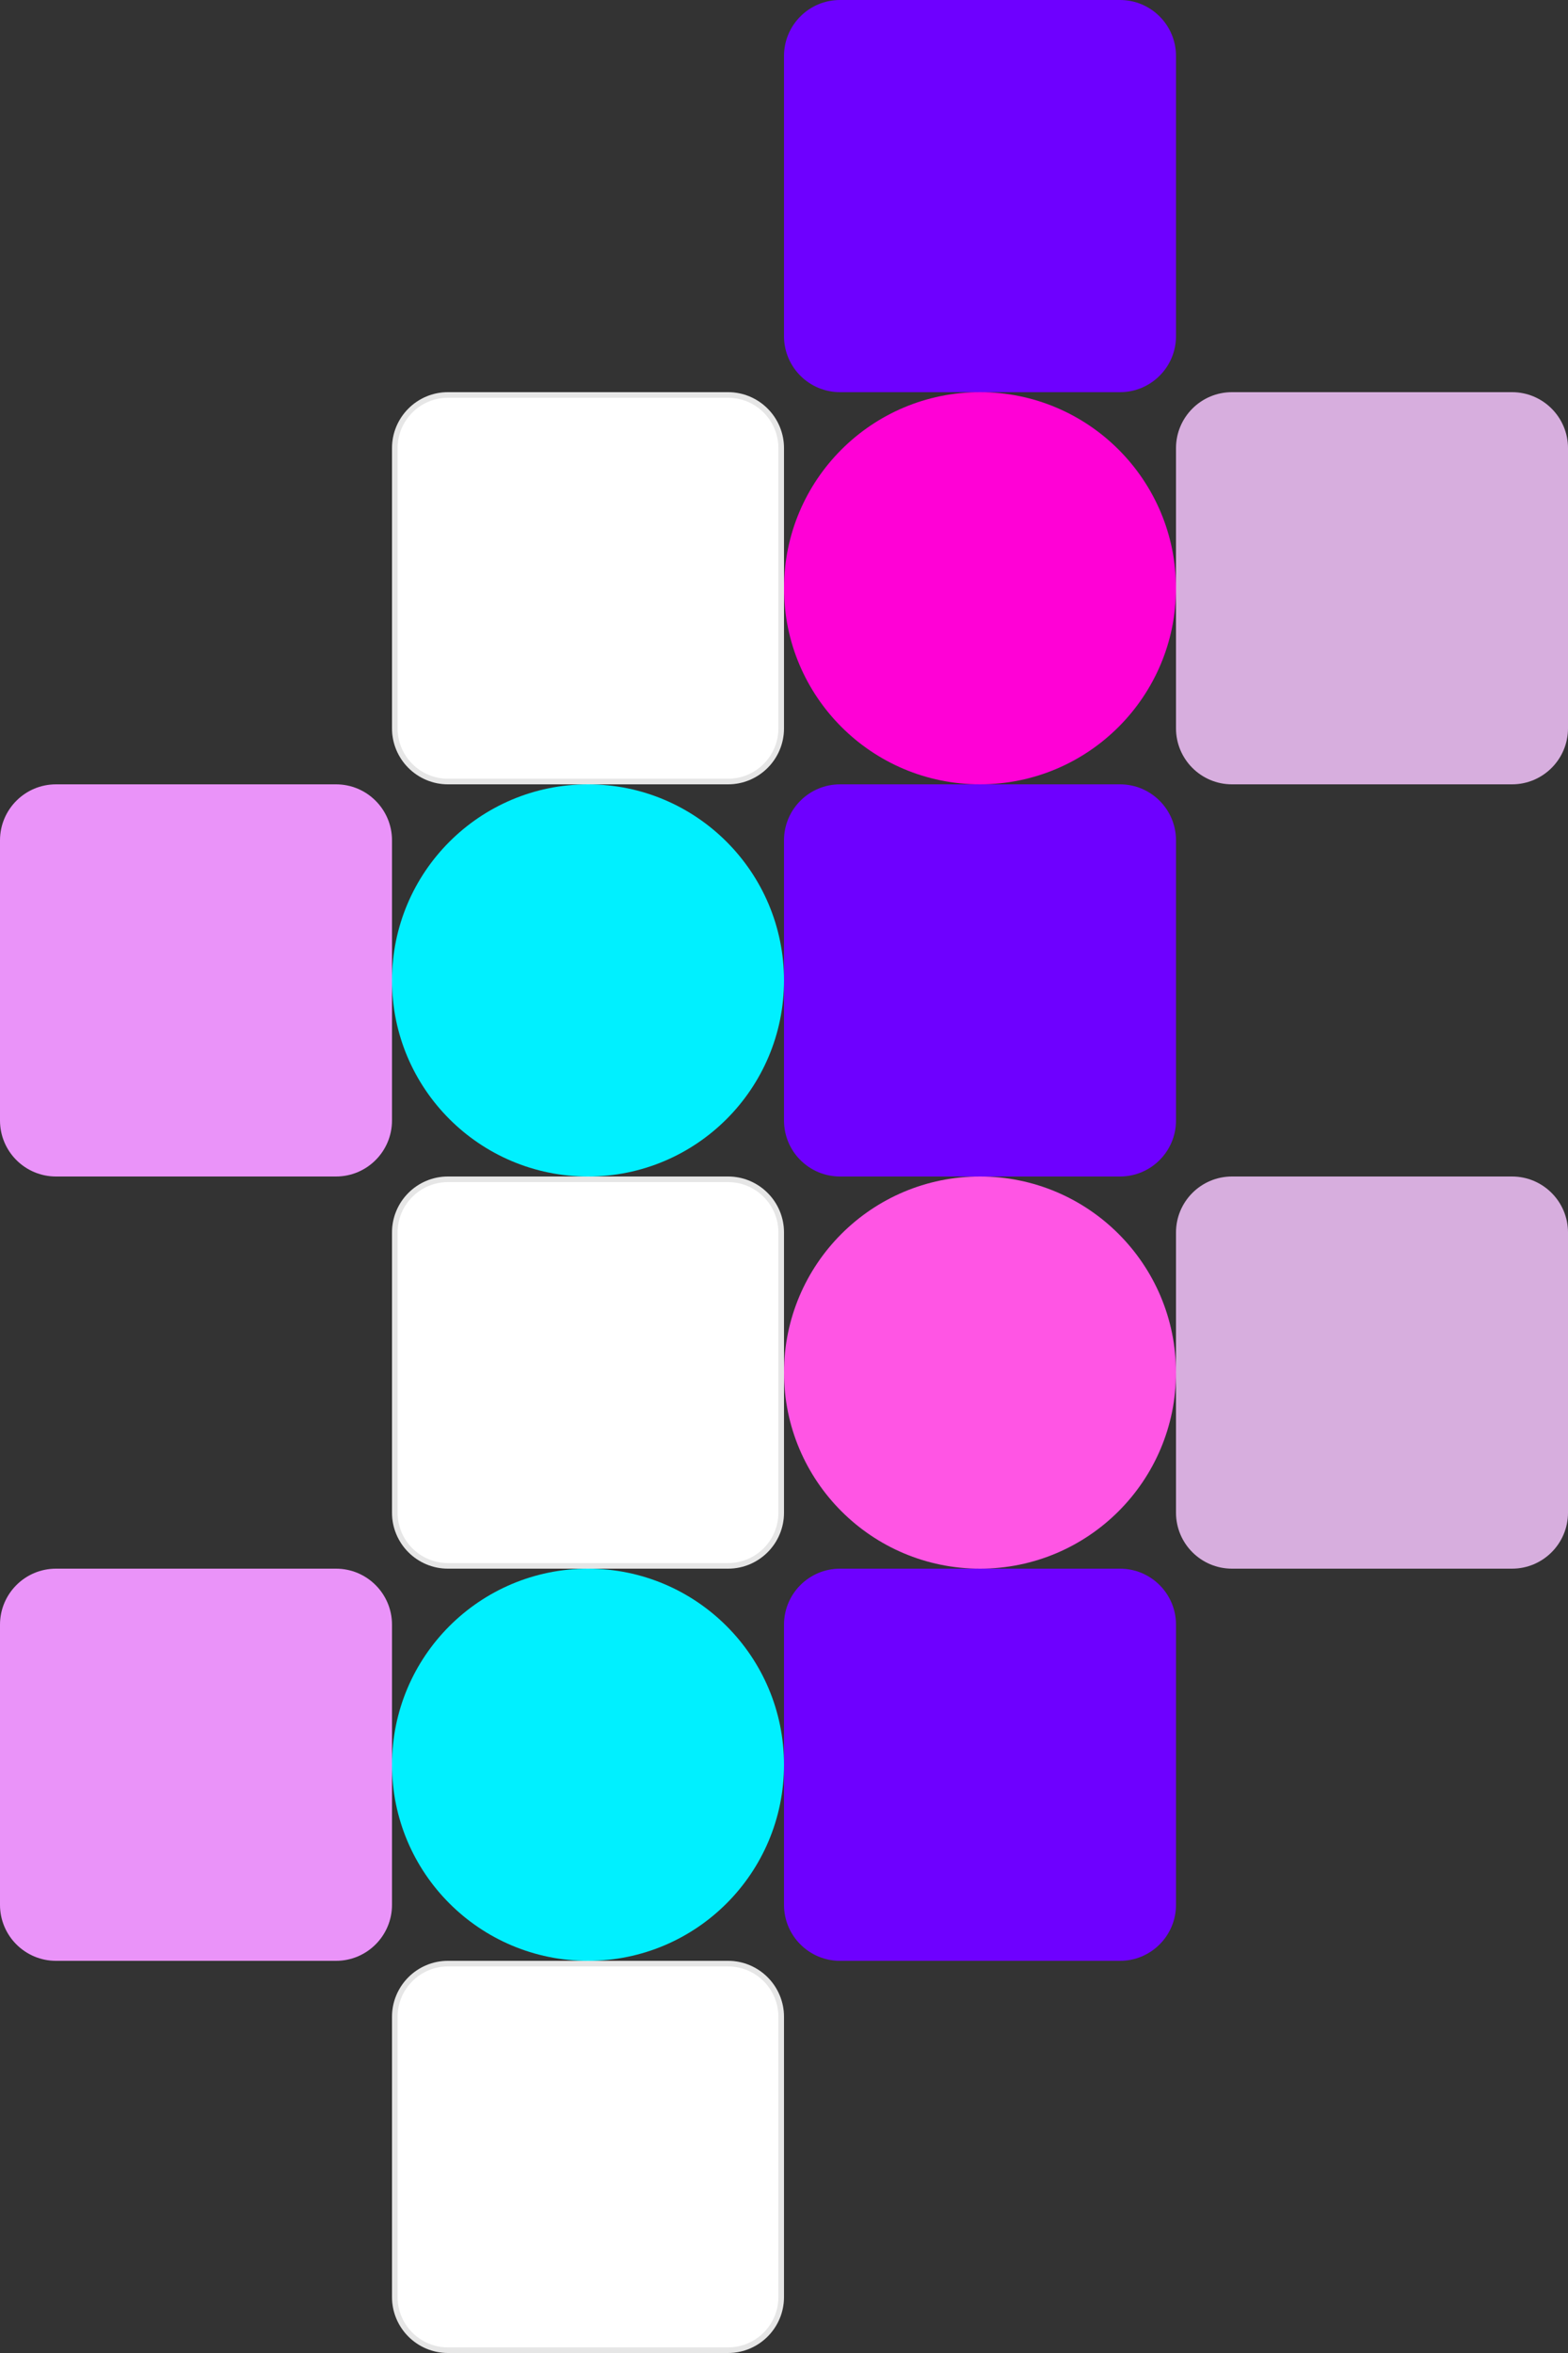 <svg width="280" height="420" viewBox="0 0 280 420" fill="none" xmlns="http://www.w3.org/2000/svg">
<rect x="0" y="0" width="280" height="420" fill="#333333" stroke="none"/>
<path d="M200 0H150C144.477 0 140 4.477 140 10V60C140 65.523 144.477 70 150 70H200C205.523 70 210 65.523 210 60V10C210 4.477 205.523 0 200 0Z" fill="#6E00FF"/>
<path d="M200 140H150C144.477 140 140 144.477 140 150V200C140 205.523 144.477 210 150 210H200C205.523 210 210 205.523 210 200V150C210 144.477 205.523 140 200 140Z" fill="#6E00FF"/>
<path d="M200 280H150C144.477 280 140 284.477 140 290V340C140 345.523 144.477 350 150 350H200C205.523 350 210 345.523 210 340V290C210 284.477 205.523 280 200 280Z" fill="#6E00FF"/>
<path d="M60 140H10C4.477 140 0 144.477 0 150V200C0 205.523 4.477 210 10 210H60C65.523 210 70 205.523 70 200V150C70 144.477 65.523 140 60 140Z" fill="#EA93F9"/>
<path d="M60 280H10C4.477 280 0 284.477 0 290V340C0 345.523 4.477 350 10 350H60C65.523 350 70 345.523 70 340V290C70 284.477 65.523 280 60 280Z" fill="#EA93F9"/>
<path d="M270 70H220C214.477 70 210 74.477 210 80V130C210 135.523 214.477 140 220 140H270C275.523 140 280 135.523 280 130V80C280 74.477 275.523 70 270 70Z" fill="#D7AEDE"/>
<path d="M270 210H220C214.477 210 210 214.477 210 220V270C210 275.523 214.477 280 220 280H270C275.523 280 280 275.523 280 270V220C280 214.477 275.523 210 270 210Z" fill="#D7AEDE"/>
<path d="M130 70H80C74.477 70 70 74.477 70 80V130C70 135.523 74.477 140 80 140H130C135.523 140 140 135.523 140 130V80C140 74.477 135.523 70 130 70Z" fill="white"/>
<path d="M130 70.5H80C74.753 70.5 70.5 74.753 70.5 80V130C70.5 135.247 74.753 139.5 80 139.5H130C135.247 139.5 139.5 135.247 139.5 130V80C139.5 74.753 135.247 70.5 130 70.5Z" stroke="black" stroke-opacity="0.1"/>
<path d="M130 210H80C74.477 210 70 214.477 70 220V270C70 275.523 74.477 280 80 280H130C135.523 280 140 275.523 140 270V220C140 214.477 135.523 210 130 210Z" fill="white"/>
<path d="M130 210.5H80C74.753 210.5 70.5 214.753 70.5 220V270C70.5 275.247 74.753 279.5 80 279.5H130C135.247 279.5 139.5 275.247 139.5 270V220C139.5 214.753 135.247 210.5 130 210.5Z" stroke="black" stroke-opacity="0.1"/>
<path d="M130 350H80C74.477 350 70 354.477 70 360V410C70 415.523 74.477 420 80 420H130C135.523 420 140 415.523 140 410V360C140 354.477 135.523 350 130 350Z" fill="white"/>
<path d="M130 350.5H80C74.753 350.5 70.5 354.753 70.5 360V410C70.5 415.247 74.753 419.5 80 419.5H130C135.247 419.5 139.5 415.247 139.5 410V360C139.5 354.753 135.247 350.5 130 350.5Z" stroke="black" stroke-opacity="0.1"/>
<path d="M175 140C194.33 140 210 124.33 210 105C210 85.67 194.33 70 175 70C155.67 70 140 85.67 140 105C140 124.33 155.67 140 175 140Z" fill="#FF01D6"/>
<path d="M175 280C194.33 280 210 264.33 210 245C210 225.67 194.33 210 175 210C155.67 210 140 225.67 140 245C140 264.33 155.67 280 175 280Z" fill="#FF55E4"/>
<path d="M105 210C124.33 210 140 194.33 140 175C140 155.67 124.33 140 105 140C85.67 140 70 155.67 70 175C70 194.33 85.67 210 105 210Z" fill="#00F0FF"/>
<path d="M105 350C124.33 350 140 334.33 140 315C140 295.67 124.33 280 105 280C85.67 280 70 295.67 70 315C70 334.33 85.67 350 105 350Z" fill="#00F0FF"/>
</svg>
